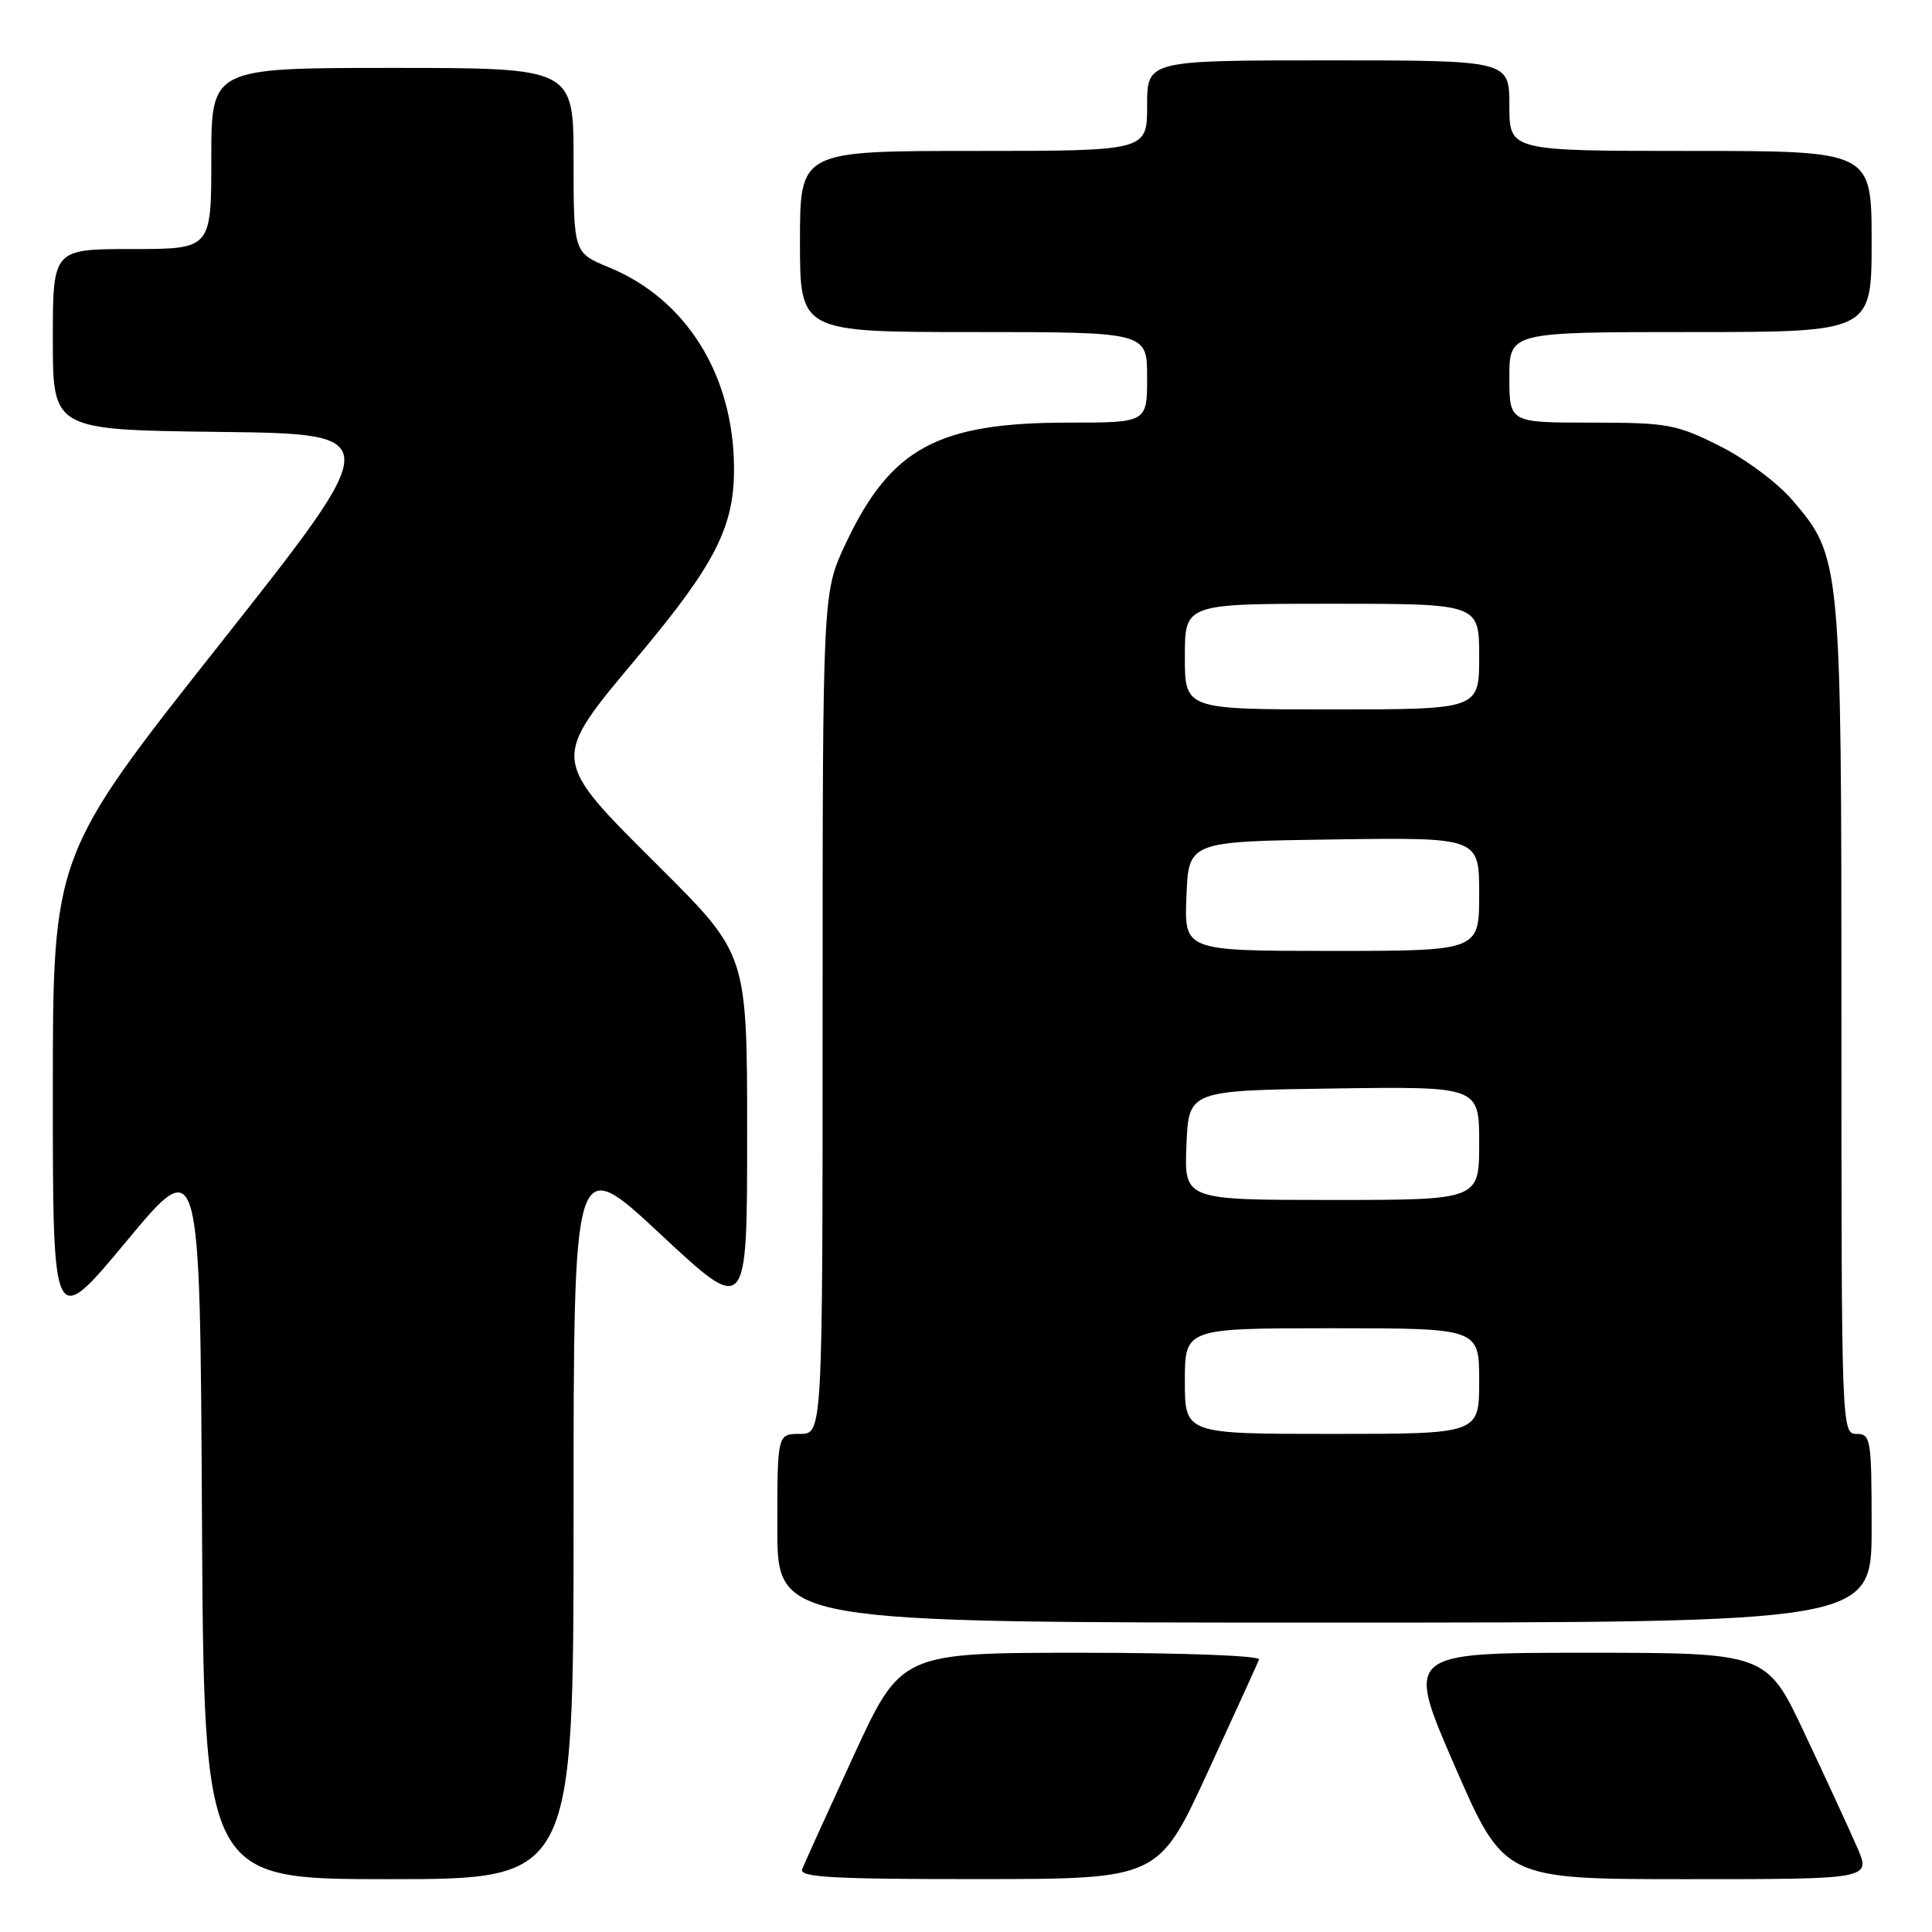 <?xml version="1.0" encoding="UTF-8" standalone="no"?>
<!DOCTYPE svg PUBLIC "-//W3C//DTD SVG 1.1//EN" "http://www.w3.org/Graphics/SVG/1.1/DTD/svg11.dtd" >
<svg xmlns="http://www.w3.org/2000/svg" xmlns:xlink="http://www.w3.org/1999/xlink" version="1.1" viewBox="0 0 256 256">
 <g >
 <path fill="currentColor"
d=" M 76.00 200.90 C 76.00 152.80 76.00 152.80 87.50 163.52 C 99.00 174.25 99.00 174.25 99.00 150.36 C 99.00 126.47 99.00 126.47 87.50 115.00 C 72.80 100.34 72.86 100.94 84.65 86.84 C 94.85 74.65 97.34 69.72 97.26 61.83 C 97.15 49.61 90.89 39.62 80.72 35.44 C 76.01 33.50 76.01 33.50 76.00 21.25 C 76.00 9.00 76.00 9.00 52.00 9.00 C 28.00 9.00 28.00 9.00 28.00 21.00 C 28.00 33.00 28.00 33.00 17.50 33.00 C 7.00 33.00 7.00 33.00 7.00 44.98 C 7.00 56.96 7.00 56.96 29.07 57.23 C 51.14 57.50 51.14 57.50 29.07 85.42 C 7.00 113.33 7.00 113.33 7.00 144.77 C 7.00 176.21 7.00 176.21 16.75 164.48 C 26.50 152.75 26.50 152.75 26.76 200.87 C 27.02 249.00 27.02 249.00 51.51 249.00 C 76.00 249.00 76.00 249.00 76.00 200.90 Z  M 160.00 234.88 C 163.57 227.12 166.65 220.37 166.83 219.89 C 167.02 219.39 156.74 219.00 143.28 219.00 C 119.40 219.00 119.40 219.00 113.09 232.69 C 109.63 240.22 106.56 246.97 106.29 247.69 C 105.88 248.75 110.41 249.00 129.64 248.99 C 153.50 248.98 153.50 248.98 160.00 234.88 Z  M 246.07 244.75 C 245.05 242.41 241.94 235.66 239.15 229.75 C 234.10 219.00 234.10 219.00 210.16 219.00 C 186.23 219.00 186.23 219.00 192.76 234.00 C 199.29 249.00 199.29 249.00 223.61 249.00 C 247.93 249.00 247.93 249.00 246.07 244.75 Z  M 248.00 202.50 C 248.00 190.67 247.89 190.00 246.00 190.00 C 244.02 190.00 244.00 189.33 244.00 135.18 C 244.00 74.23 243.96 73.82 237.50 66.27 C 235.52 63.96 231.25 60.78 227.82 59.07 C 222.10 56.21 220.94 56.00 210.84 56.00 C 200.00 56.00 200.00 56.00 200.00 50.00 C 200.00 44.00 200.00 44.00 224.00 44.00 C 248.00 44.00 248.00 44.00 248.00 32.00 C 248.00 20.00 248.00 20.00 224.00 20.00 C 200.00 20.00 200.00 20.00 200.00 14.00 C 200.00 8.00 200.00 8.00 176.00 8.00 C 152.00 8.00 152.00 8.00 152.00 14.00 C 152.00 20.00 152.00 20.00 129.00 20.00 C 106.00 20.00 106.00 20.00 106.00 32.00 C 106.00 44.00 106.00 44.00 129.00 44.00 C 152.00 44.00 152.00 44.00 152.00 50.00 C 152.00 56.00 152.00 56.00 141.54 56.00 C 124.24 56.00 118.02 59.38 112.07 72.00 C 109.00 78.50 109.00 78.50 109.00 134.25 C 109.00 190.00 109.00 190.00 106.00 190.00 C 103.00 190.00 103.00 190.00 103.00 202.50 C 103.00 215.00 103.00 215.00 175.50 215.00 C 248.00 215.00 248.00 215.00 248.00 202.50 Z  M 157.00 183.00 C 157.00 176.00 157.00 176.00 176.50 176.00 C 196.00 176.00 196.00 176.00 196.00 183.00 C 196.00 190.00 196.00 190.00 176.50 190.00 C 157.00 190.00 157.00 190.00 157.00 183.00 Z  M 157.21 151.75 C 157.50 144.50 157.50 144.50 176.75 144.23 C 196.00 143.96 196.00 143.96 196.00 151.48 C 196.00 159.00 196.00 159.00 176.46 159.00 C 156.91 159.00 156.91 159.00 157.21 151.75 Z  M 157.21 118.75 C 157.50 111.50 157.50 111.50 176.75 111.23 C 196.00 110.96 196.00 110.96 196.00 118.48 C 196.00 126.00 196.00 126.00 176.46 126.00 C 156.91 126.00 156.91 126.00 157.21 118.75 Z  M 157.00 87.00 C 157.00 80.00 157.00 80.00 176.50 80.00 C 196.00 80.00 196.00 80.00 196.00 87.00 C 196.00 94.00 196.00 94.00 176.50 94.00 C 157.00 94.00 157.00 94.00 157.00 87.00 Z "/>
</g>
</svg>